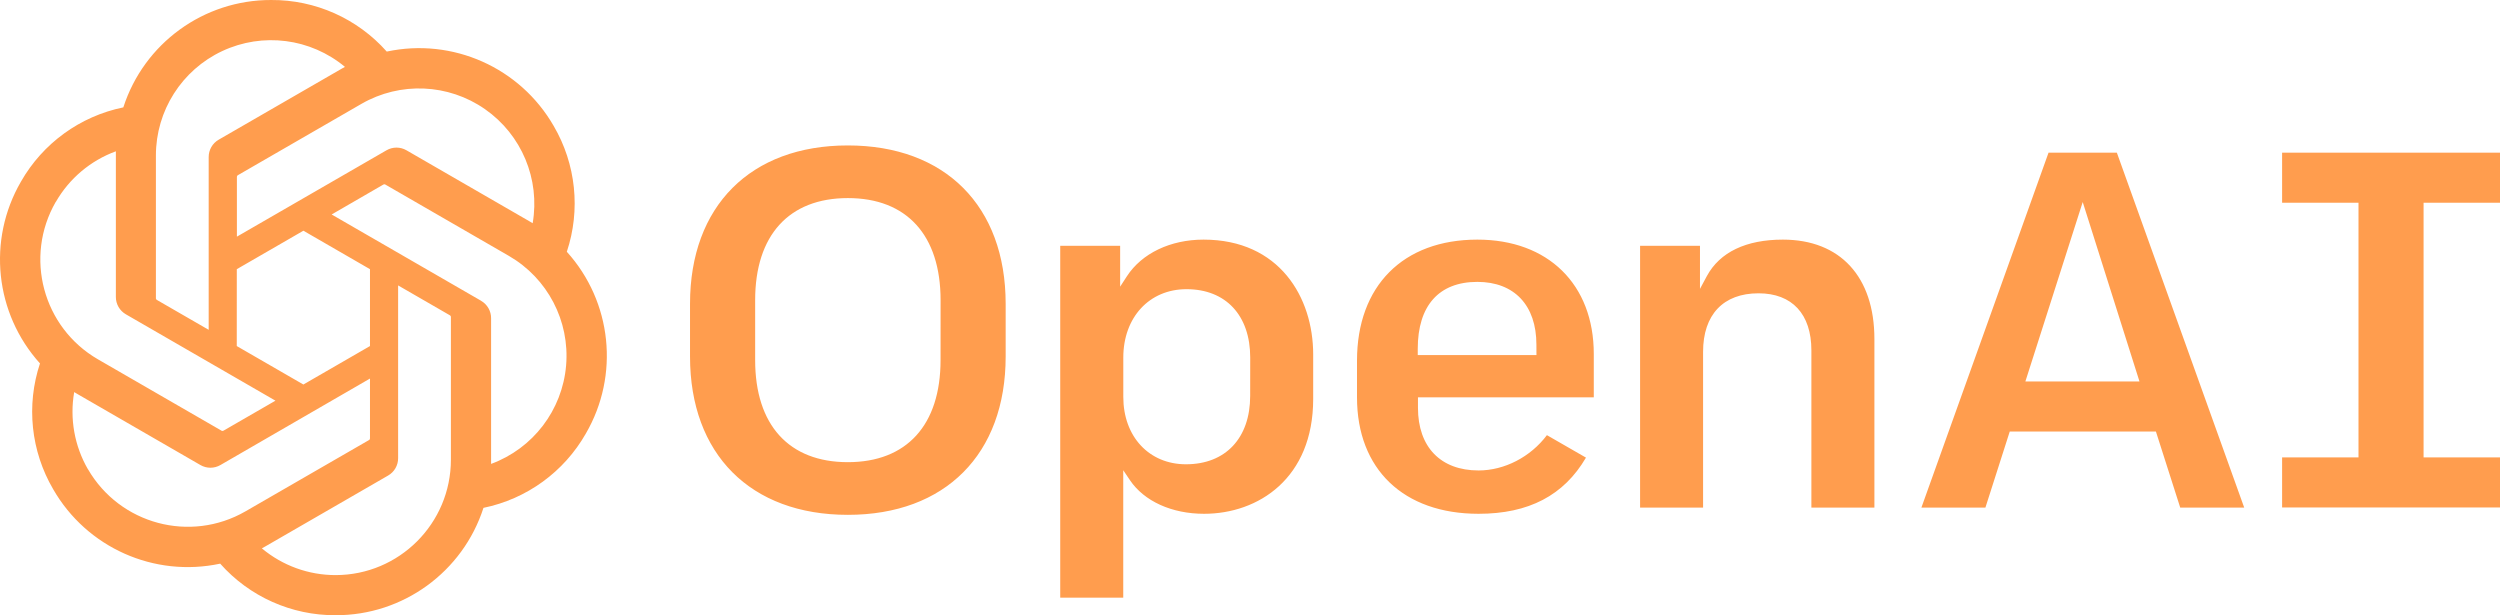<?xml version="1.0" encoding="UTF-8"?>
<svg width="512px" height="126px" viewBox="0 0 512 126" version="1.1" xmlns="http://www.w3.org/2000/svg" xmlns:xlink="http://www.w3.org/1999/xlink" preserveAspectRatio="xMidYMid">
    <title>OpenAI</title>
    <g fill="rgb(255,157,78)">
				<path d="M365.131,49.074 C357.594,49.074 352.214,51.649 349.574,56.524 L348.155,59.165 L348.155,50.345 L335.889,50.345 L335.889,103.954 L348.79,103.954 L348.79,72.06 C348.79,64.44 352.932,60.069 360.146,60.069 C367.027,60.069 370.971,64.325 370.971,71.743 L370.971,103.954 L383.878,103.954 L383.878,69.442 C383.878,56.678 376.871,49.074 365.131,49.074 Z M302.566,49.074 C287.342,49.074 277.914,58.573 277.914,73.863 L277.914,81.39 C277.914,96.093 287.452,105.225 302.807,105.225 C313.078,105.225 320.277,101.462 324.807,93.721 L316.809,89.119 C313.462,93.584 308.115,96.35 302.812,96.35 C295.039,96.35 290.399,91.552 290.399,83.51 L290.399,81.379 L326.407,81.379 L326.407,72.488 C326.407,58.245 317.055,49.074 302.577,49.074 L302.566,49.074 Z M314.667,72.712 L290.355,72.712 L290.355,71.425 C290.355,62.6 294.688,57.73 302.555,57.73 C310.131,57.73 314.656,62.528 314.656,70.57 L314.667,72.712 Z M512,41.52 L512,31.265 L467.375,31.265 L467.375,41.52 L483.021,41.52 L483.021,93.677 L467.375,93.677 L467.375,103.932 L512,103.932 L512,93.677 L496.349,93.677 L496.349,41.52 L512,41.52 Z M173.638,29.786 C153.709,29.786 141.317,42.205 141.317,62.205 L141.317,73.019 C141.317,93.014 153.703,105.439 173.638,105.439 C193.573,105.439 205.959,93.014 205.959,73.019 L205.959,62.205 C205.954,42.183 193.551,29.786 173.638,29.786 Z M192.625,73.759 C192.625,87.038 185.706,94.652 173.638,94.652 C161.57,94.652 154.656,87.038 154.656,73.759 L154.656,61.46 C154.656,48.181 161.581,40.567 173.644,40.567 C185.706,40.567 192.631,48.181 192.631,61.46 L192.625,73.759 Z M246.481,49.074 C239.71,49.074 233.848,51.879 230.791,56.574 L229.405,58.71 L229.405,50.345 L217.134,50.345 L217.134,122.399 L230.041,122.399 L230.041,96.301 L231.421,98.35 C234.325,102.656 239.995,105.225 246.59,105.225 C257.716,105.225 268.941,97.956 268.941,81.707 L268.941,72.592 C268.941,60.885 262.022,49.074 246.481,49.074 L246.481,49.074 Z M256.035,81.077 C256.035,89.716 250.995,95.085 242.887,95.085 C235.327,95.085 230.052,89.41 230.052,81.291 L230.052,73.227 C230.052,65.01 235.371,59.225 242.997,59.225 C251.044,59.225 256.045,64.588 256.045,73.227 L256.035,81.077 Z M419.54,31.27 L393.503,103.954 L406.612,103.954 L411.597,88.374 L441.529,88.374 L441.579,88.528 L446.509,103.954 L459.613,103.954 L433.531,31.265 L419.54,31.27 Z M414.796,78.125 L426.541,41.377 L438.166,78.125 L414.796,78.125 Z"></path>
				<path d="M116.085,51.561 C118.943,42.983 117.96,33.588 113.39,25.787 C106.509,13.829 92.697,7.678 79.206,10.563 C73.206,3.796 64.579,-0.053 55.535,0.001 C41.736,-0.03 29.497,8.858 25.258,21.99 C16.399,23.807 8.755,29.356 4.282,37.214 C-2.635,49.152 -1.057,64.19 8.188,74.432 C5.341,83.003 6.323,92.384 10.883,100.18 C17.758,112.161 31.586,118.328 45.094,115.436 C51.088,122.195 59.704,126.043 68.737,125.998 C82.537,126.029 94.776,117.141 99.015,104.009 C107.871,102.191 115.514,96.643 119.985,88.785 C126.921,76.85 125.344,61.8 116.085,51.561 Z M68.737,117.781 C63.214,117.786 57.865,115.846 53.629,112.303 C53.815,112.199 54.177,112.018 54.385,111.881 L79.475,97.397 C80.756,96.669 81.544,95.305 81.534,93.83 L81.534,58.453 L92.134,64.572 C92.251,64.627 92.33,64.739 92.343,64.868 L92.343,94.148 C92.343,107.189 81.779,117.766 68.737,117.781 L68.737,117.781 Z M18.015,96.12 C15.25,91.34 14.251,85.741 15.194,80.3 C15.38,80.415 15.709,80.612 15.939,80.743 L41.035,95.233 C42.307,95.978 43.882,95.978 45.154,95.233 L75.771,77.528 L75.771,89.766 C75.783,89.894 75.727,90.018 75.623,90.094 L50.26,104.732 C38.968,111.234 24.544,107.369 18.015,96.093 L18.015,96.12 Z M11.442,41.339 C14.195,36.552 18.545,32.887 23.729,30.985 L23.729,60.808 C23.722,62.282 24.509,63.645 25.789,64.375 L56.412,82.058 L45.773,88.199 C45.668,88.27 45.534,88.282 45.417,88.232 L20.059,73.589 C8.777,67.062 4.911,52.632 11.42,41.339 L11.442,41.339 Z M98.544,61.608 L67.921,43.925 L78.51,37.8 C78.616,37.73 78.75,37.718 78.866,37.767 L104.225,52.41 C112.154,56.992 116.718,65.745 115.937,74.869 C115.156,83.993 109.169,91.842 100.576,95.008 L100.576,65.191 C100.593,63.714 99.809,62.343 98.527,61.608 L98.544,61.608 Z M109.1,45.722 C108.914,45.607 108.585,45.409 108.355,45.278 L83.26,30.788 C81.988,30.043 80.412,30.043 79.14,30.788 L48.517,48.466 L48.517,36.233 C48.513,36.106 48.57,35.984 48.671,35.905 L74.029,21.267 C81.961,16.695 91.821,17.12 99.33,22.359 C106.839,27.597 110.642,36.704 109.089,45.727 L109.1,45.722 Z M42.738,67.546 L32.133,61.427 C32.022,61.366 31.947,61.257 31.93,61.132 L31.93,31.851 C31.923,22.689 37.218,14.351 45.513,10.461 C53.808,6.571 63.605,7.832 70.644,13.696 C70.458,13.801 70.123,13.981 69.888,14.118 L44.798,28.602 C43.518,29.332 42.731,30.695 42.738,32.169 L42.738,67.546 Z M48.496,55.128 L62.136,47.25 L75.771,55.128 L75.771,70.872 L62.131,78.749 L48.49,70.872 L48.496,55.128 Z"></path>
		</g>
</svg>

